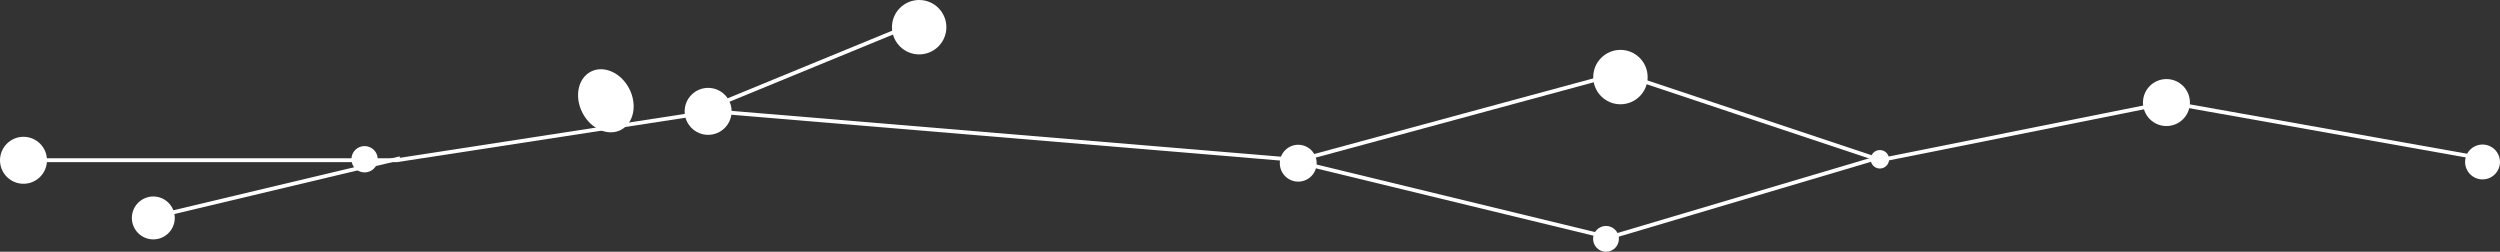 <?xml version="1.0" encoding="UTF-8"?><svg id="Capa_1" xmlns="http://www.w3.org/2000/svg" width="652.6" height="65.71" viewBox="0 0 652.6 65.71"><rect x="0" y="0" width="652.6" height="65.71" fill="#333333" stroke="none"/><defs><style>.cls-1{fill:#fff;}.cls-2{fill:none;stroke:#fff;stroke-miterlimit:10;stroke-width:1.01px;}</style></defs><ellipse class="cls-1" cx="158.15" cy="26.29" rx="6.87" ry="8.56" transform="translate(5.51 75.32) rotate(-27.24)"/><polyline class="cls-2" points="6.28 41.81 103.66 41.81 186.38 29.07 339.06 41.81 422.81 19.11 490.81 41.81 566 26.75 650.55 41.81"/><circle class="cls-1" cx="565.53" cy="26.77" r="6.13"/><circle class="cls-1" cx="184.85" cy="29.07" r="6.13"/><circle class="cls-1" cx="6.13" cy="41.84" r="6.13"/><circle class="cls-1" cx="648.04" cy="42.28" r="4.55"/><circle class="cls-1" cx="490.72" cy="41.58" r="2.41"/><circle class="cls-1" cx="423" cy="20.12" r="7.1"/><circle class="cls-1" cx="239.94" cy="7.1" r="7.1"/><circle class="cls-1" cx="95.17" cy="41.57" r="3.44"/><circle class="cls-1" cx="40.02" cy="56.89" r="5.6"/><circle class="cls-1" cx="338.89" cy="42.6" r="4.81"/><circle class="cls-1" cx="419.23" cy="62.35" r="3.37"/><line class="cls-2" x1="489.7" y1="41.32" x2="420" y2="62.01"/><line class="cls-2" x1="339.4" y1="42.43" x2="419.4" y2="61.84"/><line class="cls-2" x1="184.85" y1="28.3" x2="240.77" y2="5.32"/><line class="cls-2" x1="104.43" y1="41.32" x2="40.09" y2="56.64"/></svg>